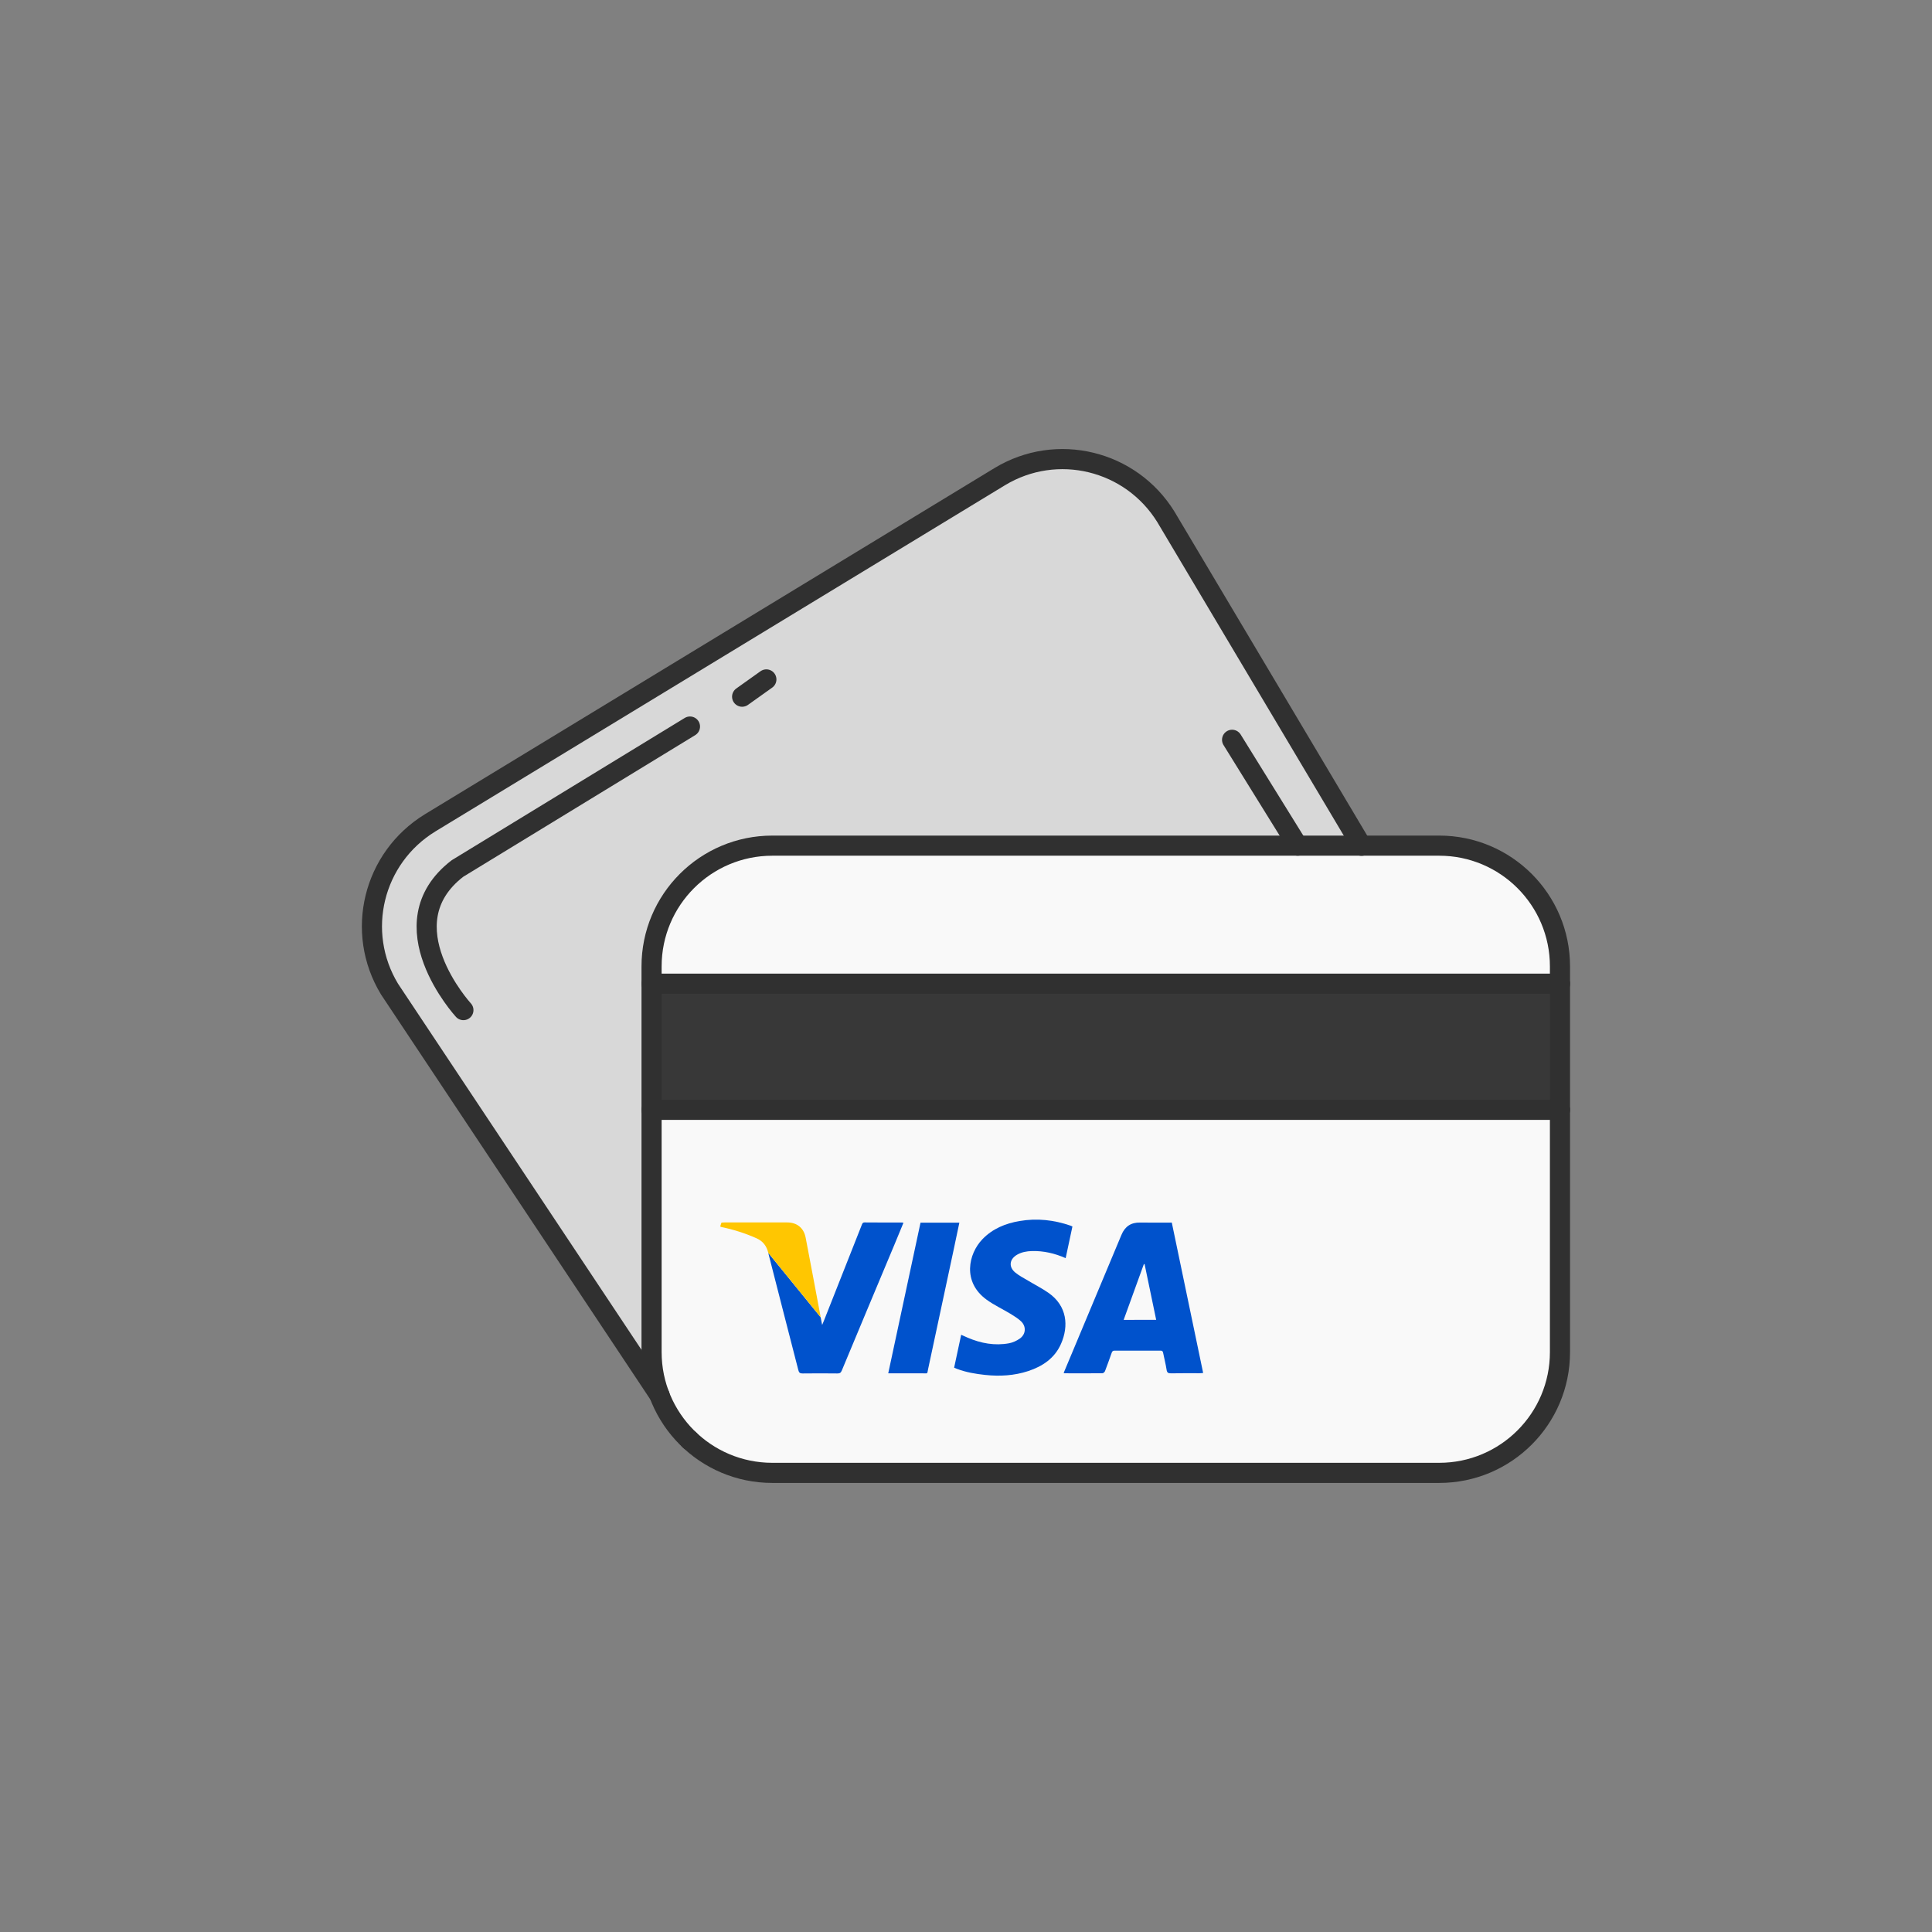 <?xml version="1.0" ?><svg style="enable-background:new 0 0 48 48;" version="1.1" viewBox="0 0 48 48" xml:space="preserve" xmlns="http://www.w3.org/2000/svg" xmlns:xlink="http://www.w3.org/1999/xlink"><rect x="0" y="0" width="48" height="48" fill="#808080" stroke="none"/><g id="Icons"><path d="M16.387,34.663l-6.71-10.09c-0.86-1.42-0.41-3.26,1.01-4.13l14.15-8.6c1.42-0.86,3.26-0.41,4.13,1   l3.68,6.06l1.18,2.11" style="fill:#D8D8D8;"/><path d="M35.757,36.593h-16.569c-1.657,0-3-1.343-3-3V24.01c0-1.657,1.343-3,3-3h16.569   c1.657,0,3,1.343,3,3v9.583C38.757,35.25,37.414,36.593,35.757,36.593z" style="fill:#F9F9F9;"/><path d="M20.389,32.728c0.01,0.056,0.022,0.112,0.037,0.191   c0.021-0.049,0.033-0.077,0.044-0.106c0.314-0.794,0.628-1.587,0.941-2.381c0.013-0.033,0.022-0.061,0.07-0.061   c0.31,0.003,0.62,0.002,0.93,0.002c0.009,0,0.018,0.003,0.035,0.007   c-0.074,0.179-0.146,0.353-0.218,0.528c-0.438,1.047-0.878,2.094-1.314,3.143   c-0.023,0.056-0.051,0.073-0.11,0.072c-0.287-0.003-0.575-0.004-0.863,0   c-0.065,0.001-0.09-0.019-0.106-0.081c-0.248-0.972-0.502-1.942-0.748-2.914" style="fill:#0052CC;"/><path d="M19.088,31.127c-0.043-0.171-0.13-0.289-0.292-0.362   c-0.289-0.129-0.588-0.222-0.897-0.285c0-0.01,0-0.02,0-0.03c0.008-0.023,0.016-0.046,0.026-0.075   c0.024-0.001,0.051-0.004,0.078-0.004c0.517-0,1.035-0.001,1.553,0   c0.245,0,0.413,0.136,0.46,0.377c0.127,0.659,0.25,1.319,0.374,1.979" style="fill:#FFC601;"/><path d="M26.426,34.111c0.099-0.236,0.197-0.47,0.295-0.704   c0.381-0.909,0.762-1.817,1.141-2.727c0.087-0.209,0.236-0.31,0.464-0.306c0.26,0.005,0.52,0.001,0.787,0.001   c0.26,1.245,0.519,2.486,0.779,3.736c-0.035,0.003-0.062,0.007-0.088,0.007   c-0.237,0-0.475-0.002-0.713,0.002c-0.066,0.001-0.096-0.015-0.107-0.087   c-0.022-0.143-0.059-0.283-0.087-0.425c-0.008-0.04-0.027-0.052-0.066-0.052c-0.38,0.001-0.76,0.002-1.14,0   c-0.045-0-0.06,0.021-0.073,0.058c-0.053,0.15-0.107,0.301-0.164,0.45   c-0.009,0.024-0.042,0.054-0.064,0.054c-0.312,0.003-0.625,0.002-0.938,0.001   C26.446,34.118,26.439,34.114,26.426,34.111z M28.725,32.791c-0.097-0.466-0.193-0.925-0.288-1.384   c-0.006-0.001-0.012-0.001-0.018-0.001c-0.166,0.46-0.333,0.919-0.502,1.386   C28.188,32.791,28.449,32.791,28.725,32.791z" style="fill:#0052CC;"/><rect height="3.133" style="fill:#383838;" width="22.569" x="16.188" y="24.44"/><path d="M23.705,33.98c0.059-0.275,0.116-0.542,0.175-0.818   c0.058,0.026,0.109,0.05,0.161,0.072c0.331,0.141,0.673,0.205,1.03,0.139   c0.092-0.017,0.186-0.061,0.264-0.115c0.155-0.108,0.167-0.305,0.03-0.433   c-0.077-0.072-0.171-0.129-0.262-0.185c-0.194-0.117-0.402-0.214-0.586-0.346   c-0.618-0.444-0.454-1.147-0.111-1.504c0.253-0.264,0.573-0.394,0.925-0.454c0.432-0.074,0.855-0.028,1.269,0.116   c0.014,0.005,0.027,0.012,0.044,0.02c-0.056,0.262-0.112,0.523-0.168,0.786   c-0.271-0.119-0.548-0.184-0.84-0.176c-0.128,0.004-0.253,0.025-0.367,0.091   c-0.19,0.11-0.215,0.301-0.047,0.441c0.095,0.079,0.208,0.136,0.315,0.2   c0.171,0.103,0.35,0.193,0.513,0.307c0.462,0.323,0.506,0.821,0.311,1.265   c-0.157,0.358-0.456,0.559-0.816,0.678c-0.347,0.114-0.704,0.134-1.066,0.096c-0.239-0.025-0.475-0.065-0.701-0.15   C23.757,34.002,23.735,33.992,23.705,33.98z" style="fill:#0052CC;"/><path d="M22.87,30.377c0.326,0,0.643,0,0.965,0c-0.05,0.239-0.099,0.473-0.149,0.707   c-0.209,0.976-0.417,1.952-0.627,2.928c-0.028,0.13,0.002,0.108-0.137,0.108   c-0.258,0.001-0.515,0-0.773,0c-0.024,0-0.049,0-0.081,0C22.338,32.868,22.604,31.625,22.87,30.377z" style="fill:#0052CC;"/><path d="   M35.757,36.593h-16.569c-1.657,0-3-1.343-3-3V24.01c0-1.657,1.343-3,3-3h16.569c1.657,0,3,1.343,3,3v9.583   C38.757,35.25,37.414,36.593,35.757,36.593z" style="fill:none;stroke:#303030;stroke-width:0.5;stroke-linecap:round;stroke-linejoin:round;stroke-miterlimit:10;"/><line style="fill:none;stroke:#303030;stroke-width:0.5;stroke-linecap:round;stroke-linejoin:round;stroke-miterlimit:10;" x1="38.759" x2="16.188" y1="24.44" y2="24.44"/><line style="fill:none;stroke:#303030;stroke-width:0.5;stroke-linecap:round;stroke-linejoin:round;stroke-miterlimit:10;" x1="38.759" x2="16.188" y1="27.573" y2="27.573"/><line style="fill:none;stroke:#303030;stroke-width:0.5;stroke-linecap:round;stroke-linejoin:round;stroke-miterlimit:10;" x1="17.137" x2="17.127" y1="35.783" y2="35.773"/><path d="   M16.387,34.663l-6.71-10.09c-0.86-1.42-0.41-3.26,1.01-4.13l14.15-8.6c1.42-0.86,3.26-0.41,4.13,1l4.86,8.17" style="fill:none;stroke:#303030;stroke-width:0.5;stroke-linecap:round;stroke-linejoin:round;stroke-miterlimit:10;"/><path d="   M11.513,25.096c0,0-1.951-2.128-0.148-3.518l5.777-3.527" style="fill:none;stroke:#303030;stroke-width:0.5;stroke-linecap:round;stroke-linejoin:round;stroke-miterlimit:10;"/><line style="fill:none;stroke:#303030;stroke-width:0.5;stroke-linecap:round;stroke-linejoin:round;stroke-miterlimit:10;" x1="18.438" x2="19.04" y1="17.309" y2="16.88"/><line style="fill:none;stroke:#303030;stroke-width:0.5;stroke-linecap:round;stroke-linejoin:round;stroke-miterlimit:10;" x1="32.241" x2="30.611" y1="21.01" y2="18.38"/></g></svg>